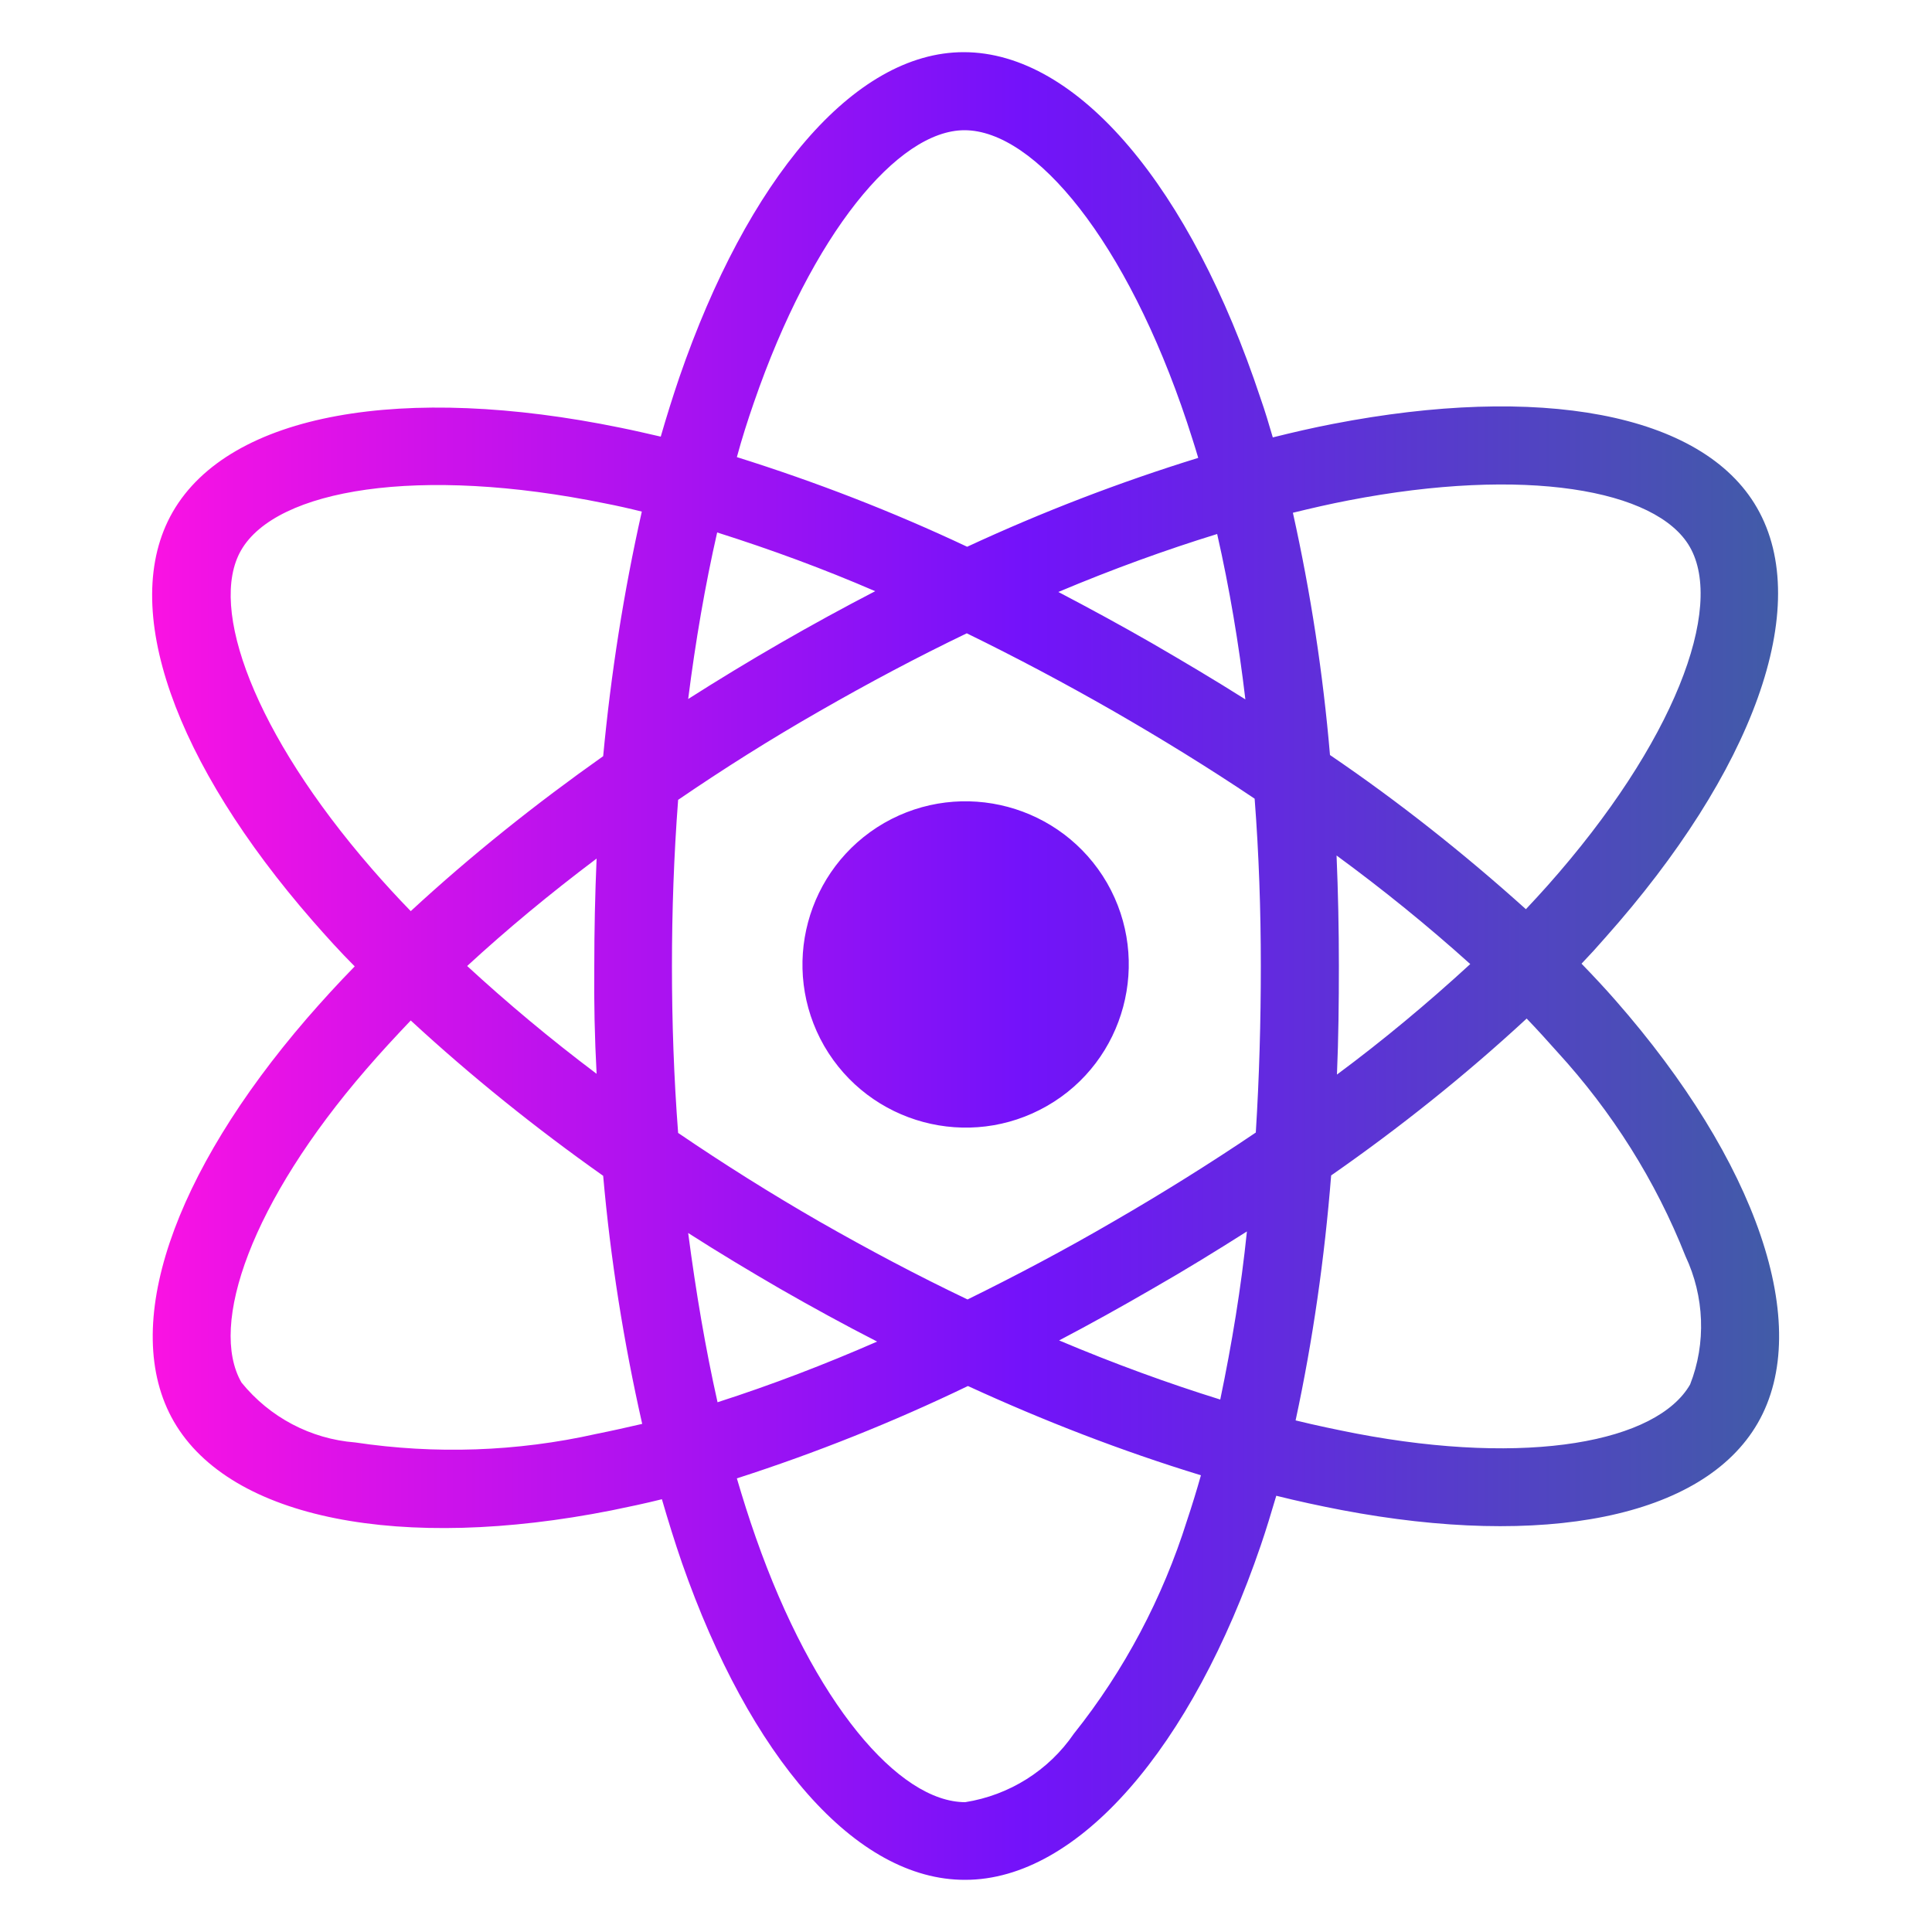 <?xml version="1.0" encoding="utf-8"?>
<!-- Generator: Adobe Illustrator 28.1.0, SVG Export Plug-In . SVG Version: 6.00 Build 0)  -->
<svg version="1.1" id="Camada_1" xmlns="http://www.w3.org/2000/svg" xmlns:xlink="http://www.w3.org/1999/xlink" x="0px" y="0px"
	 viewBox="0 0 500 500" style="enable-background:new 0 0 500 500;" xml:space="preserve">
<style type="text/css">
	.st0{fill:url(#SVGID_1_);}
	.st1{fill:url(#SVGID_00000079464545956006123800000010785558573743079831_);}
	.st2{fill:url(#SVGID_00000054946774457840370870000010479821729945267343_);}
	.st3{fill:url(#SVGID_00000151540850410753079220000015081880987678466483_);}
	.st4{fill:url(#SVGID_00000130620304541088019320000001193417654251307952_);}
</style>
<linearGradient id="SVGID_1_" gradientUnits="userSpaceOnUse" x1="302.795" y1="-10.75" x2="305.443" y2="-10.75" gradientTransform="matrix(1 0 0 1 0 334)">
	<stop  offset="0" style="stop-color:#FA12E3"/>
	<stop  offset="0.536" style="stop-color:#7312FA"/>
	<stop  offset="1" style="stop-color:#415CA7"/>
</linearGradient>
<path class="st0" d="M303.6,321.7h-0.8v3.1h0.7c0.8,0,1.2-0.2,1.4-0.5c0.3-0.2,0.5-0.6,0.5-1.4c0-0.6-0.2-0.8-0.3-0.8
	C305,321.8,304.5,321.7,303.6,321.7z"/>
<g>
	
		<linearGradient id="SVGID_00000103958627005402163530000000916731732348668567_" gradientUnits="userSpaceOnUse" x1="657.478" y1="444.015" x2="1149.578" y2="444.015">
		<stop  offset="0" style="stop-color:#FA12E3"/>
		<stop  offset="0.536" style="stop-color:#7312FA"/>
		<stop  offset="1" style="stop-color:#415CA7"/>
	</linearGradient>
	<path style="fill:url(#SVGID_00000103958627005402163530000000916731732348668567_);" d="M1104,385.2c-8.3-27-9.5-60.1-8.6-85.7
		c1-26.6-19.9-51.1-47.9-51.1H759.7c-28.1,0-48.8,24.5-47.9,51.1c0.9,25.6-0.3,58.7-8.6,85.7c-8.4,27.1-22.5,44.2-45.7,46.4v24.9
		c23.1,2.2,37.3,19.3,45.7,46.4c8.3,27,9.5,60.1,8.6,85.7c-1,26.6,19.9,51.1,47.9,51.1h287.8c28.1,0,48.9-24.5,47.9-51.1
		c-0.9-25.6,0.3-58.7,8.6-85.7c8.4-27.1,22.5-44.2,45.6-46.4v-24.9C1126.5,429.4,1112.3,412.3,1104,385.2z M764.7,488.8L742,456.2
		h-6.5v32.6h-18.2l-0.1-89.2h28.7c17.1,0,31,13.3,31,29.6c0,10.5-6.1,20.2-15.3,24.6l25.5,35.1H764.7z M850.2,417.6h-36.9v16.6h31.9
		v18.2h-31.9v18.3h36.9v18.2h-55.2v-89.2h55.2V417.6z M925.1,488.8l-5.7-12.8h-36.6l-5.7,12.8h-19.8l41.9-90.9h4l41.9,90.9H925.1z
		 M988.2,471.9c8.8,0,15.8-5.1,20.1-9.3l2.1-2.1l10.6,14.8l-1.5,1.5c-9.1,9-19.2,13.4-30.8,13.4c-25.5,0-46.2-20.6-46.2-45.9
		c0-25,21.1-46.1,46-46.1c11.4,0.2,22.1,4.9,31,13.6l1.6,1.5l-10.7,14.5l-2.1-2.1c-5.9-5.9-13-9.1-20.1-9.1
		c-14.6,0-27.3,13-27.3,27.8C960.8,460.6,975.2,471.9,988.2,471.9z M1089.8,417.7h-22.6v71.1H1049v-71.1h-22.6v-18.1h63.4V417.7z"/>
	
		<linearGradient id="SVGID_00000180360245962614972480000009931555753229935499_" gradientUnits="userSpaceOnUse" x1="858.829" y1="445.724" x2="962.509" y2="450.764">
		<stop  offset="0" style="stop-color:#FA12E3"/>
		<stop  offset="0.111" style="stop-color:#7312FA"/>
		<stop  offset="0.447" style="stop-color:#415CA7"/>
	</linearGradient>
	<polygon style="fill:url(#SVGID_00000180360245962614972480000009931555753229935499_);" points="890.1,459.7 911.9,459.7 
		901,435.3 	"/>
	
		<linearGradient id="SVGID_00000095331034924929899770000018304713524586115732_" gradientUnits="userSpaceOnUse" x1="721.849" y1="456.166" x2="788.089" y2="374.086">
		<stop  offset="0.305" style="stop-color:#FA12E3"/>
		<stop  offset="0.762" style="stop-color:#7312FA"/>
		<stop  offset="1" style="stop-color:#415CA7"/>
	</linearGradient>
	<path style="fill:url(#SVGID_00000095331034924929899770000018304713524586115732_);" d="M746.2,417.7h-10.8v22.5h10.8
		c0,0,0.1,0,0.1,0c3.2,0,6.3-1.3,8.6-3.6c2.2-2.2,3.4-4.9,3.4-7.8C758.3,422.6,753,417.7,746.2,417.7z"/>
</g>
<linearGradient id="SVGID_00000043437180369373482390000005900849500710736831_" gradientUnits="userSpaceOnUse" x1="39.551" y1="250" x2="460.449" y2="250">
	<stop  offset="0" style="stop-color:#FA12E3"/>
	<stop  offset="0.536" style="stop-color:#7312FA"/>
	<stop  offset="1" style="stop-color:#415CA7"/>
</linearGradient>
<path style="fill:url(#SVGID_00000043437180369373482390000005900849500710736831_);" d="M228.8,213c-20.2,11.7-27.1,37.5-15.5,57.7
	c11.7,20.2,37.5,27.1,57.7,15.5s27.1-37.5,15.5-57.7c0,0,0,0,0,0C274.8,208.3,249,201.4,228.8,213z M418.1,258.9
	c-2.8-3.2-5.7-6.3-8.8-9.5c2.2-2.3,4.2-4.5,6.2-6.8c38-42.7,54-85.5,39.2-111.2c-14.2-24.7-56.6-32-109.7-21.7
	c-5.2,1-10.4,2.2-15.6,3.5c-1-3.4-2-6.8-3.2-10.2c-18-54.2-47.1-89.5-76.8-89.5c-28.5,0-56,33.1-73.6,84.2c-1.7,5-3.3,10.1-4.8,15.3
	c-3.5-0.8-6.9-1.6-10.4-2.3c-56-11.5-101.1-3.9-115.9,21.8c-14.2,24.7,0.7,65.1,36.2,105.8c3.5,4,7.1,8,10.9,11.8
	c-4.4,4.5-8.5,9-12.4,13.5C44.9,303.6,30.8,343.3,45,367.9c14.7,25.4,59.1,33.7,113.2,23c4.4-0.9,8.7-1.8,13.1-2.9
	c1.6,5.5,3.3,11,5.2,16.5c17.5,50.1,44.9,82.1,73.3,82c29.3,0,58.7-34.4,76.5-86.6c1.4-4.1,2.7-8.4,4-12.8
	c5.6,1.4,11.2,2.6,16.9,3.7c52.1,9.9,93.5,2.1,107.7-22.5C469.5,343,454.5,300.4,418.1,258.9L418.1,258.9z M62.4,142.4
	c9.1-15.8,46-22,94.3-12.1c3.1,0.6,6.2,1.3,9.4,2.1c-4.7,20.9-8,42-10,63.3c-17.4,12.3-34.1,25.6-49.8,40.1
	c-3.5-3.6-6.8-7.2-10.1-11l0,0C65.9,189.9,53.8,157.3,62.4,142.4z M154.4,277.9c-12.1-9.1-23.3-18.5-33.5-27.9
	c10.2-9.4,21.4-18.7,33.5-27.8c-0.4,9.3-0.6,18.6-0.6,27.9C153.7,259.3,153.9,268.6,154.4,277.9z M154.3,371.1
	c-20.5,4.6-41.7,5.3-62.4,2.2c-11.5-0.9-22.1-6.5-29.4-15.5c-8.6-14.9,2.6-46.8,32.3-81.1c3.7-4.3,7.6-8.5,11.5-12.6
	c15.7,14.5,32.4,27.9,49.8,40.2c1.9,21.6,5.3,43,10.1,64.2C162.3,369.4,158.3,370.3,154.3,371.1z M322.3,181
	c-7.9-5-16-9.8-24.1-14.5c-8-4.6-16.1-9-24.3-13.3c14-5.9,27.8-10.9,41.1-15C318.2,152.3,320.6,166.6,322.3,181L322.3,181z
	 M195.1,104.2c15.1-43.8,37.3-70.5,54.5-70.5c18.3,0,42,28.8,57.6,75.6c1,3.1,2,6.1,2.9,9.2c-20.4,6.3-40.4,14-59.8,23
	c-19.3-9.1-39.2-16.8-59.6-23.2C192,113.5,193.5,108.8,195.1,104.2z M185.6,137.8c13.9,4.4,27.5,9.4,40.9,15.2
	c-16.6,8.6-32.7,17.9-48.4,27.9C180,165.9,182.5,151.4,185.6,137.8z M178.1,319.1c7.8,5,15.8,9.8,23.9,14.5
	c8.2,4.7,16.6,9.3,25,13.6c-13.5,5.9-27.3,11.2-41.3,15.7C182.6,349.1,180.1,334.4,178.1,319.1z M307.2,393.5
	c-6.3,20-16.2,38.8-29.3,55.2l0,0c-6.5,9.5-16.7,15.9-28.1,17.7c-17.2,0-39.2-25.7-54.2-68.5c-1.8-5.1-3.4-10.2-4.9-15.3
	c20.5-6.6,40.5-14.6,59.8-23.9c19.6,9,39.7,16.8,60.3,23.1C309.7,385.7,308.5,389.6,307.2,393.5L307.2,393.5z M315.8,362.2
	c-13.5-4.2-27.5-9.3-41.7-15.3c8-4.2,16.1-8.7,24.2-13.4c8.4-4.8,16.5-9.8,24.4-14.8C321.2,333.3,318.8,347.8,315.8,362.2
	L315.8,362.2z M326.3,250c0,14.4-0.4,28.7-1.3,43.1c-11.7,7.9-24,15.6-36.8,23c-12.7,7.4-25.4,14.1-37.8,20.2
	c-13-6.2-25.8-13-38.4-20.2c-12.5-7.2-24.6-14.8-36.5-22.9c-1.1-14.3-1.6-28.7-1.6-43.1l0,0c0-14.4,0.5-28.7,1.6-43.1
	c11.7-8,23.9-15.7,36.5-22.9c12.7-7.3,25.5-14.1,38.2-20.2c12.9,6.3,25.5,13,37.9,20.1c12.5,7.2,24.7,14.7,36.6,22.7
	C325.8,221,326.3,235.5,326.3,250L326.3,250z M349,129.5c45.5-8.8,79.7-2.9,88.3,12c9.1,15.8-4,50.8-36.8,87.7l0,0
	c-1.8,2-3.7,4.1-5.6,6.1c-16-14.4-32.9-27.8-50.7-39.9c-1.8-21.1-5-42-9.6-62.7C339.5,131.5,344.3,130.4,349,129.5L349,129.5z
	 M345.9,221.4c12,8.8,23.5,18.1,34.6,28.1c-11,10.1-22.5,19.7-34.5,28.6c0.4-9.4,0.5-18.7,0.5-28.1
	C346.5,240.4,346.3,230.9,345.9,221.4L345.9,221.4z M437.4,358.3c-8.6,14.9-41.8,21.2-86.4,12.7c-5.1-1-10.4-2.1-15.7-3.4
	c4.5-20.9,7.5-42.1,9.2-63.4c17.8-12.4,34.7-25.9,50.6-40.6c2.8,2.9,5.4,5.8,7.9,8.6v0c14.2,15.5,25.5,33.4,33.2,52.9
	C441.1,335.5,441.6,347.6,437.4,358.3L437.4,358.3z"/>
</svg>
